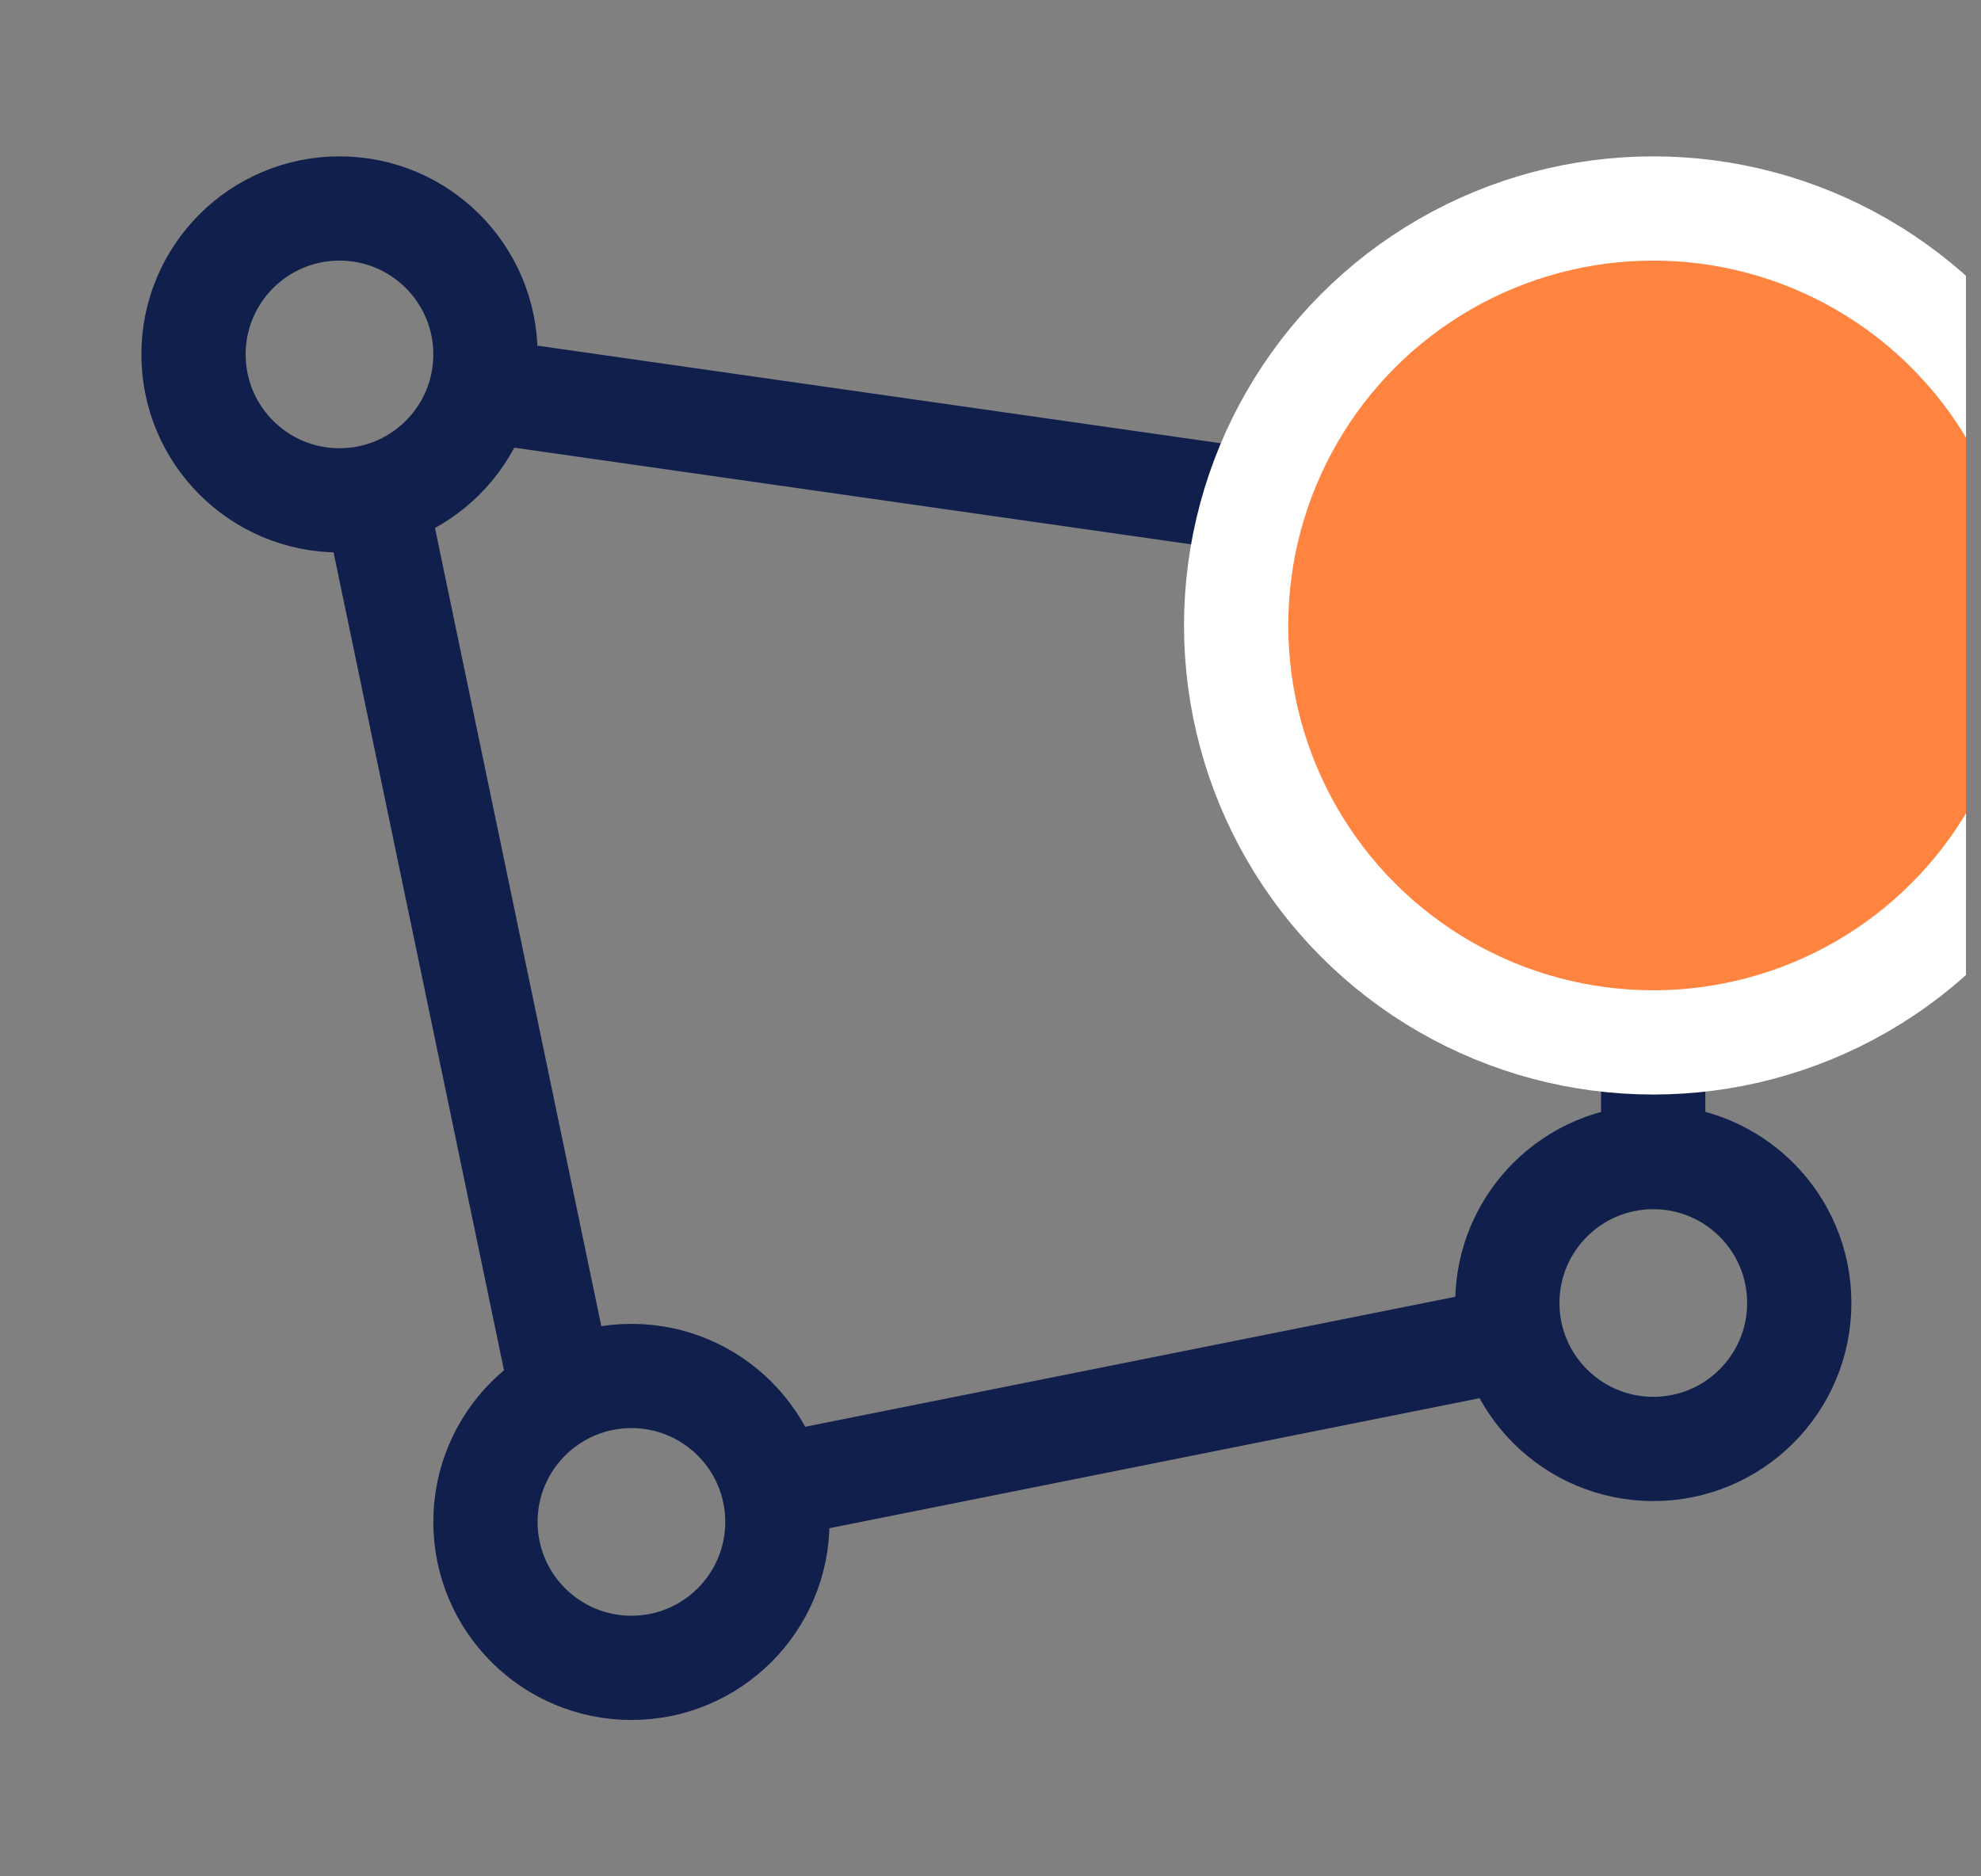 <svg width="19" height="18" viewBox="0 0 19 18" fill="none" xmlns="http://www.w3.org/2000/svg">
<rect x="0" y="0" width="19" height="18" fill="#808080" stroke="none"/>
<g clip-path="url(#clip0_4833_73691)">
<circle cx="3.256" cy="3.4" r="1.4" stroke="#101F4C"/>
<circle cx="1.4" cy="1.4" r="1.4" transform="matrix(1 0 0 -1 4.656 16)" stroke="#101F4C"/>
<circle cx="15.857" cy="5.5" r="1.4" stroke="#101F4C"/>
<circle cx="1.4" cy="1.4" r="1.4" transform="matrix(1 0 0 -1 14.457 13.9)" stroke="#101F4C"/>
<path d="M4.656 3.75L14.456 5.15" stroke="#101F4C"/>
<path d="M7.457 14.25L14.457 12.85" stroke="#101F4C"/>
<path d="M15.856 6.9V11.1" stroke="#101F4C"/>
<path d="M3.606 4.8L5.356 13.2" stroke="#101F4C"/>
<circle cx="15.856" cy="6" r="4" fill="#FF843F" stroke="white"/>
</g>
<defs>
<clipPath id="clip0_4833_73691">
<rect width="18" height="18" fill="white" transform="translate(0.856)"/>
</clipPath>
</defs>
</svg>
